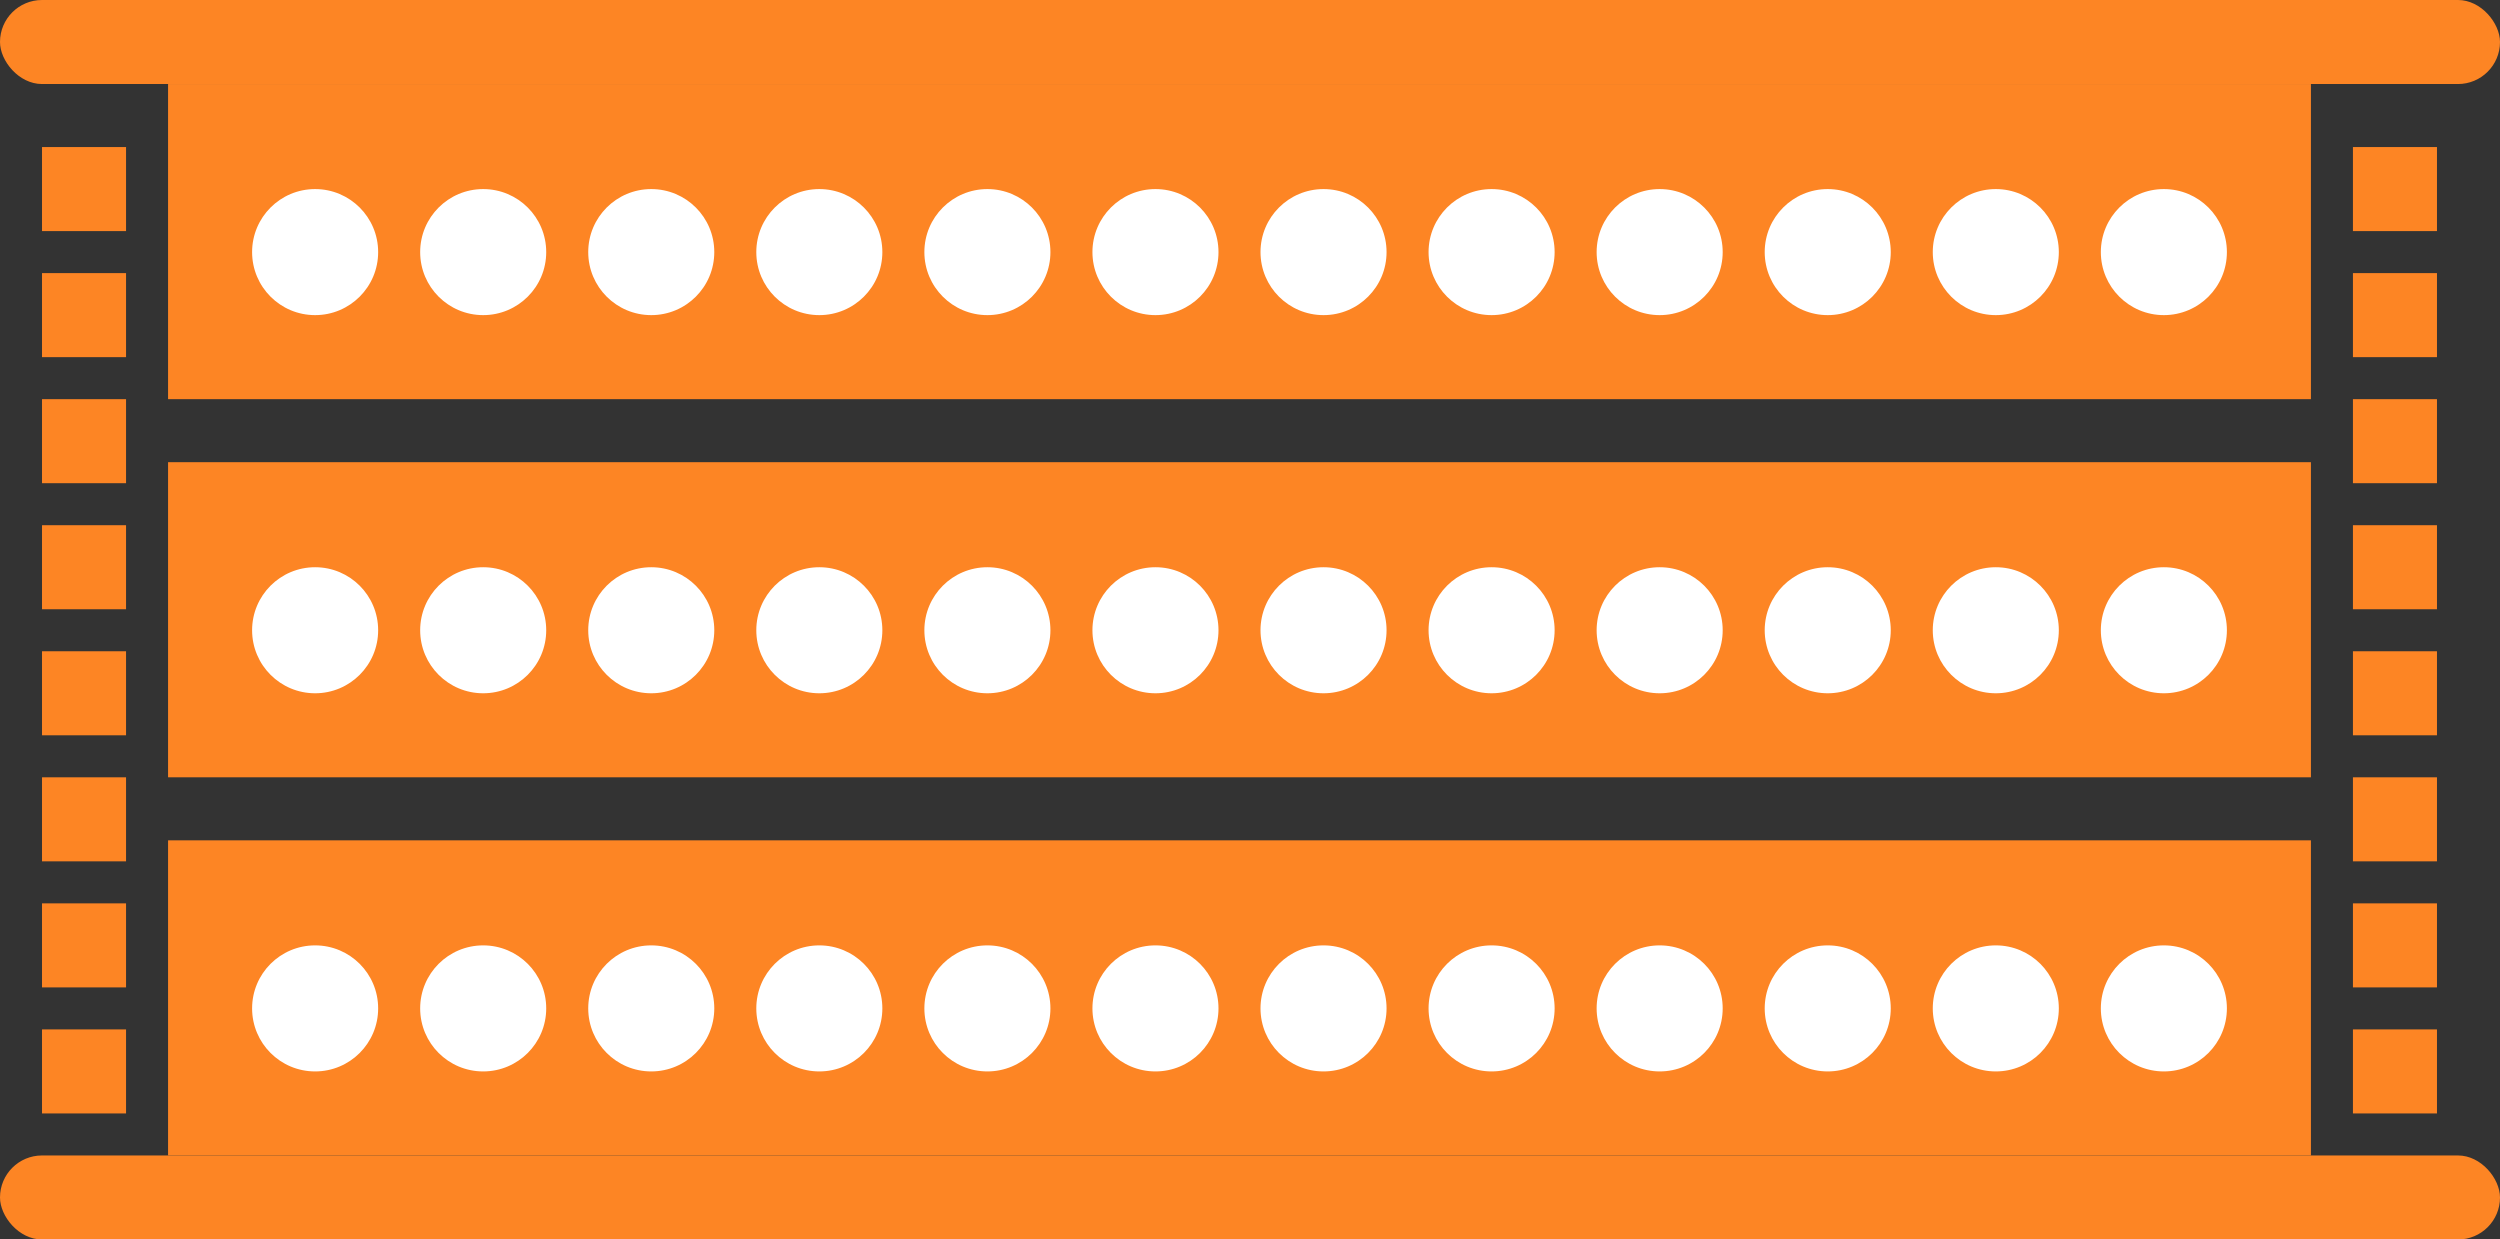 
<svg xmlns="http://www.w3.org/2000/svg" width="119" height="59" viewBox="0 0 119 59">
  <rect x="0" y="0" width="119" height="59" fill="#333333" stroke="none"/>
  <g id="Group_37" data-name="Group 37" transform="translate(-525 -1555)">
    <g id="Group_36" data-name="Group 36">
      <rect id="Rectangle_58" data-name="Rectangle 58" width="102" height="15" transform="translate(533 1559)" fill="#fd8524"/>
      <rect id="Rectangle_59" data-name="Rectangle 59" width="102" height="15" transform="translate(533 1577)" fill="#fd8524"/>
      <rect id="Rectangle_60" data-name="Rectangle 60" width="102" height="15" transform="translate(533 1595)" fill="#fd8524"/>
      <g id="Group_31" data-name="Group 31" transform="translate(-2)">
        <circle id="Ellipse_2" data-name="Ellipse 2" cx="3" cy="3" r="3" transform="translate(539 1564)" fill="#fff"/>
        <circle id="Ellipse_8" data-name="Ellipse 8" cx="3" cy="3" r="3" transform="translate(571 1564)" fill="#fff"/>
        <circle id="Ellipse_12" data-name="Ellipse 12" cx="3" cy="3" r="3" transform="translate(603 1564)" fill="#fff"/>
        <circle id="Ellipse_5" data-name="Ellipse 5" cx="3" cy="3" r="3" transform="translate(555 1564)" fill="#fff"/>
        <circle id="Ellipse_7" data-name="Ellipse 7" cx="3" cy="3" r="3" transform="translate(587 1564)" fill="#fff"/>
        <circle id="Ellipse_11" data-name="Ellipse 11" cx="3" cy="3" r="3" transform="translate(619 1564)" fill="#fff"/>
        <circle id="Ellipse_3" data-name="Ellipse 3" cx="3" cy="3" r="3" transform="translate(547 1564)" fill="#fff"/>
        <circle id="Ellipse_9" data-name="Ellipse 9" cx="3" cy="3" r="3" transform="translate(579 1564)" fill="#fff"/>
        <circle id="Ellipse_13" data-name="Ellipse 13" cx="3" cy="3" r="3" transform="translate(611 1564)" fill="#fff"/>
        <circle id="Ellipse_4" data-name="Ellipse 4" cx="3" cy="3" r="3" transform="translate(563 1564)" fill="#fff"/>
        <circle id="Ellipse_6" data-name="Ellipse 6" cx="3" cy="3" r="3" transform="translate(595 1564)" fill="#fff"/>
        <circle id="Ellipse_10" data-name="Ellipse 10" cx="3" cy="3" r="3" transform="translate(627 1564)" fill="#fff"/>
      </g>
      <g id="Group_32" data-name="Group 32" transform="translate(-2 18)">
        <circle id="Ellipse_2-2" data-name="Ellipse 2" cx="3" cy="3" r="3" transform="translate(539 1564)" fill="#fff"/>
        <circle id="Ellipse_8-2" data-name="Ellipse 8" cx="3" cy="3" r="3" transform="translate(571 1564)" fill="#fff"/>
        <circle id="Ellipse_12-2" data-name="Ellipse 12" cx="3" cy="3" r="3" transform="translate(603 1564)" fill="#fff"/>
        <circle id="Ellipse_5-2" data-name="Ellipse 5" cx="3" cy="3" r="3" transform="translate(555 1564)" fill="#fff"/>
        <circle id="Ellipse_7-2" data-name="Ellipse 7" cx="3" cy="3" r="3" transform="translate(587 1564)" fill="#fff"/>
        <circle id="Ellipse_11-2" data-name="Ellipse 11" cx="3" cy="3" r="3" transform="translate(619 1564)" fill="#fff"/>
        <circle id="Ellipse_3-2" data-name="Ellipse 3" cx="3" cy="3" r="3" transform="translate(547 1564)" fill="#fff"/>
        <circle id="Ellipse_9-2" data-name="Ellipse 9" cx="3" cy="3" r="3" transform="translate(579 1564)" fill="#fff"/>
        <circle id="Ellipse_13-2" data-name="Ellipse 13" cx="3" cy="3" r="3" transform="translate(611 1564)" fill="#fff"/>
        <circle id="Ellipse_4-2" data-name="Ellipse 4" cx="3" cy="3" r="3" transform="translate(563 1564)" fill="#fff"/>
        <circle id="Ellipse_6-2" data-name="Ellipse 6" cx="3" cy="3" r="3" transform="translate(595 1564)" fill="#fff"/>
        <circle id="Ellipse_10-2" data-name="Ellipse 10" cx="3" cy="3" r="3" transform="translate(627 1564)" fill="#fff"/>
      </g>
      <g id="Group_33" data-name="Group 33" transform="translate(-2 36)">
        <circle id="Ellipse_2-3" data-name="Ellipse 2" cx="3" cy="3" r="3" transform="translate(539 1564)" fill="#fff"/>
        <circle id="Ellipse_8-3" data-name="Ellipse 8" cx="3" cy="3" r="3" transform="translate(571 1564)" fill="#fff"/>
        <circle id="Ellipse_12-3" data-name="Ellipse 12" cx="3" cy="3" r="3" transform="translate(603 1564)" fill="#fff"/>
        <circle id="Ellipse_5-3" data-name="Ellipse 5" cx="3" cy="3" r="3" transform="translate(555 1564)" fill="#fff"/>
        <circle id="Ellipse_7-3" data-name="Ellipse 7" cx="3" cy="3" r="3" transform="translate(587 1564)" fill="#fff"/>
        <circle id="Ellipse_11-3" data-name="Ellipse 11" cx="3" cy="3" r="3" transform="translate(619 1564)" fill="#fff"/>
        <circle id="Ellipse_3-3" data-name="Ellipse 3" cx="3" cy="3" r="3" transform="translate(547 1564)" fill="#fff"/>
        <circle id="Ellipse_9-3" data-name="Ellipse 9" cx="3" cy="3" r="3" transform="translate(579 1564)" fill="#fff"/>
        <circle id="Ellipse_13-3" data-name="Ellipse 13" cx="3" cy="3" r="3" transform="translate(611 1564)" fill="#fff"/>
        <circle id="Ellipse_4-3" data-name="Ellipse 4" cx="3" cy="3" r="3" transform="translate(563 1564)" fill="#fff"/>
        <circle id="Ellipse_6-3" data-name="Ellipse 6" cx="3" cy="3" r="3" transform="translate(595 1564)" fill="#fff"/>
        <circle id="Ellipse_10-3" data-name="Ellipse 10" cx="3" cy="3" r="3" transform="translate(627 1564)" fill="#fff"/>
      </g>
      <rect id="Rectangle_61" data-name="Rectangle 61" width="119" height="4" rx="2" transform="translate(525 1555)" fill="#fd8524"/>
      <rect id="Rectangle_62" data-name="Rectangle 62" width="119" height="4" rx="2" transform="translate(525 1610)" fill="#fd8524"/>
      <g id="Group_34" data-name="Group 34" transform="translate(0 1)">
        <rect id="Rectangle_63" data-name="Rectangle 63" width="4" height="4" transform="translate(527 1561)" fill="#fd8524"/>
        <rect id="Rectangle_66" data-name="Rectangle 66" width="4" height="4" transform="translate(527 1573)" fill="#fd8524"/>
        <rect id="Rectangle_68" data-name="Rectangle 68" width="4" height="4" transform="translate(527 1585)" fill="#fd8524"/>
        <rect id="Rectangle_70" data-name="Rectangle 70" width="4" height="4" transform="translate(527 1597)" fill="#fd8524"/>
        <rect id="Rectangle_64" data-name="Rectangle 64" width="4" height="4" transform="translate(527 1567)" fill="#fd8524"/>
        <rect id="Rectangle_65" data-name="Rectangle 65" width="4" height="4" transform="translate(527 1579)" fill="#fd8524"/>
        <rect id="Rectangle_67" data-name="Rectangle 67" width="4" height="4" transform="translate(527 1591)" fill="#fd8524"/>
        <rect id="Rectangle_69" data-name="Rectangle 69" width="4" height="4" transform="translate(527 1603)" fill="#fd8524"/>
      </g>
    </g>
    <g id="Group_35" data-name="Group 35" transform="translate(110 1)">
      <rect id="Rectangle_63-2" data-name="Rectangle 63" width="4" height="4" transform="translate(527 1561)" fill="#fd8524"/>
      <rect id="Rectangle_66-2" data-name="Rectangle 66" width="4" height="4" transform="translate(527 1573)" fill="#fd8524"/>
      <rect id="Rectangle_68-2" data-name="Rectangle 68" width="4" height="4" transform="translate(527 1585)" fill="#fd8524"/>
      <rect id="Rectangle_70-2" data-name="Rectangle 70" width="4" height="4" transform="translate(527 1597)" fill="#fd8524"/>
      <rect id="Rectangle_64-2" data-name="Rectangle 64" width="4" height="4" transform="translate(527 1567)" fill="#fd8524"/>
      <rect id="Rectangle_65-2" data-name="Rectangle 65" width="4" height="4" transform="translate(527 1579)" fill="#fd8524"/>
      <rect id="Rectangle_67-2" data-name="Rectangle 67" width="4" height="4" transform="translate(527 1591)" fill="#fd8524"/>
      <rect id="Rectangle_69-2" data-name="Rectangle 69" width="4" height="4" transform="translate(527 1603)" fill="#fd8524"/>
    </g>
  </g>
</svg>
